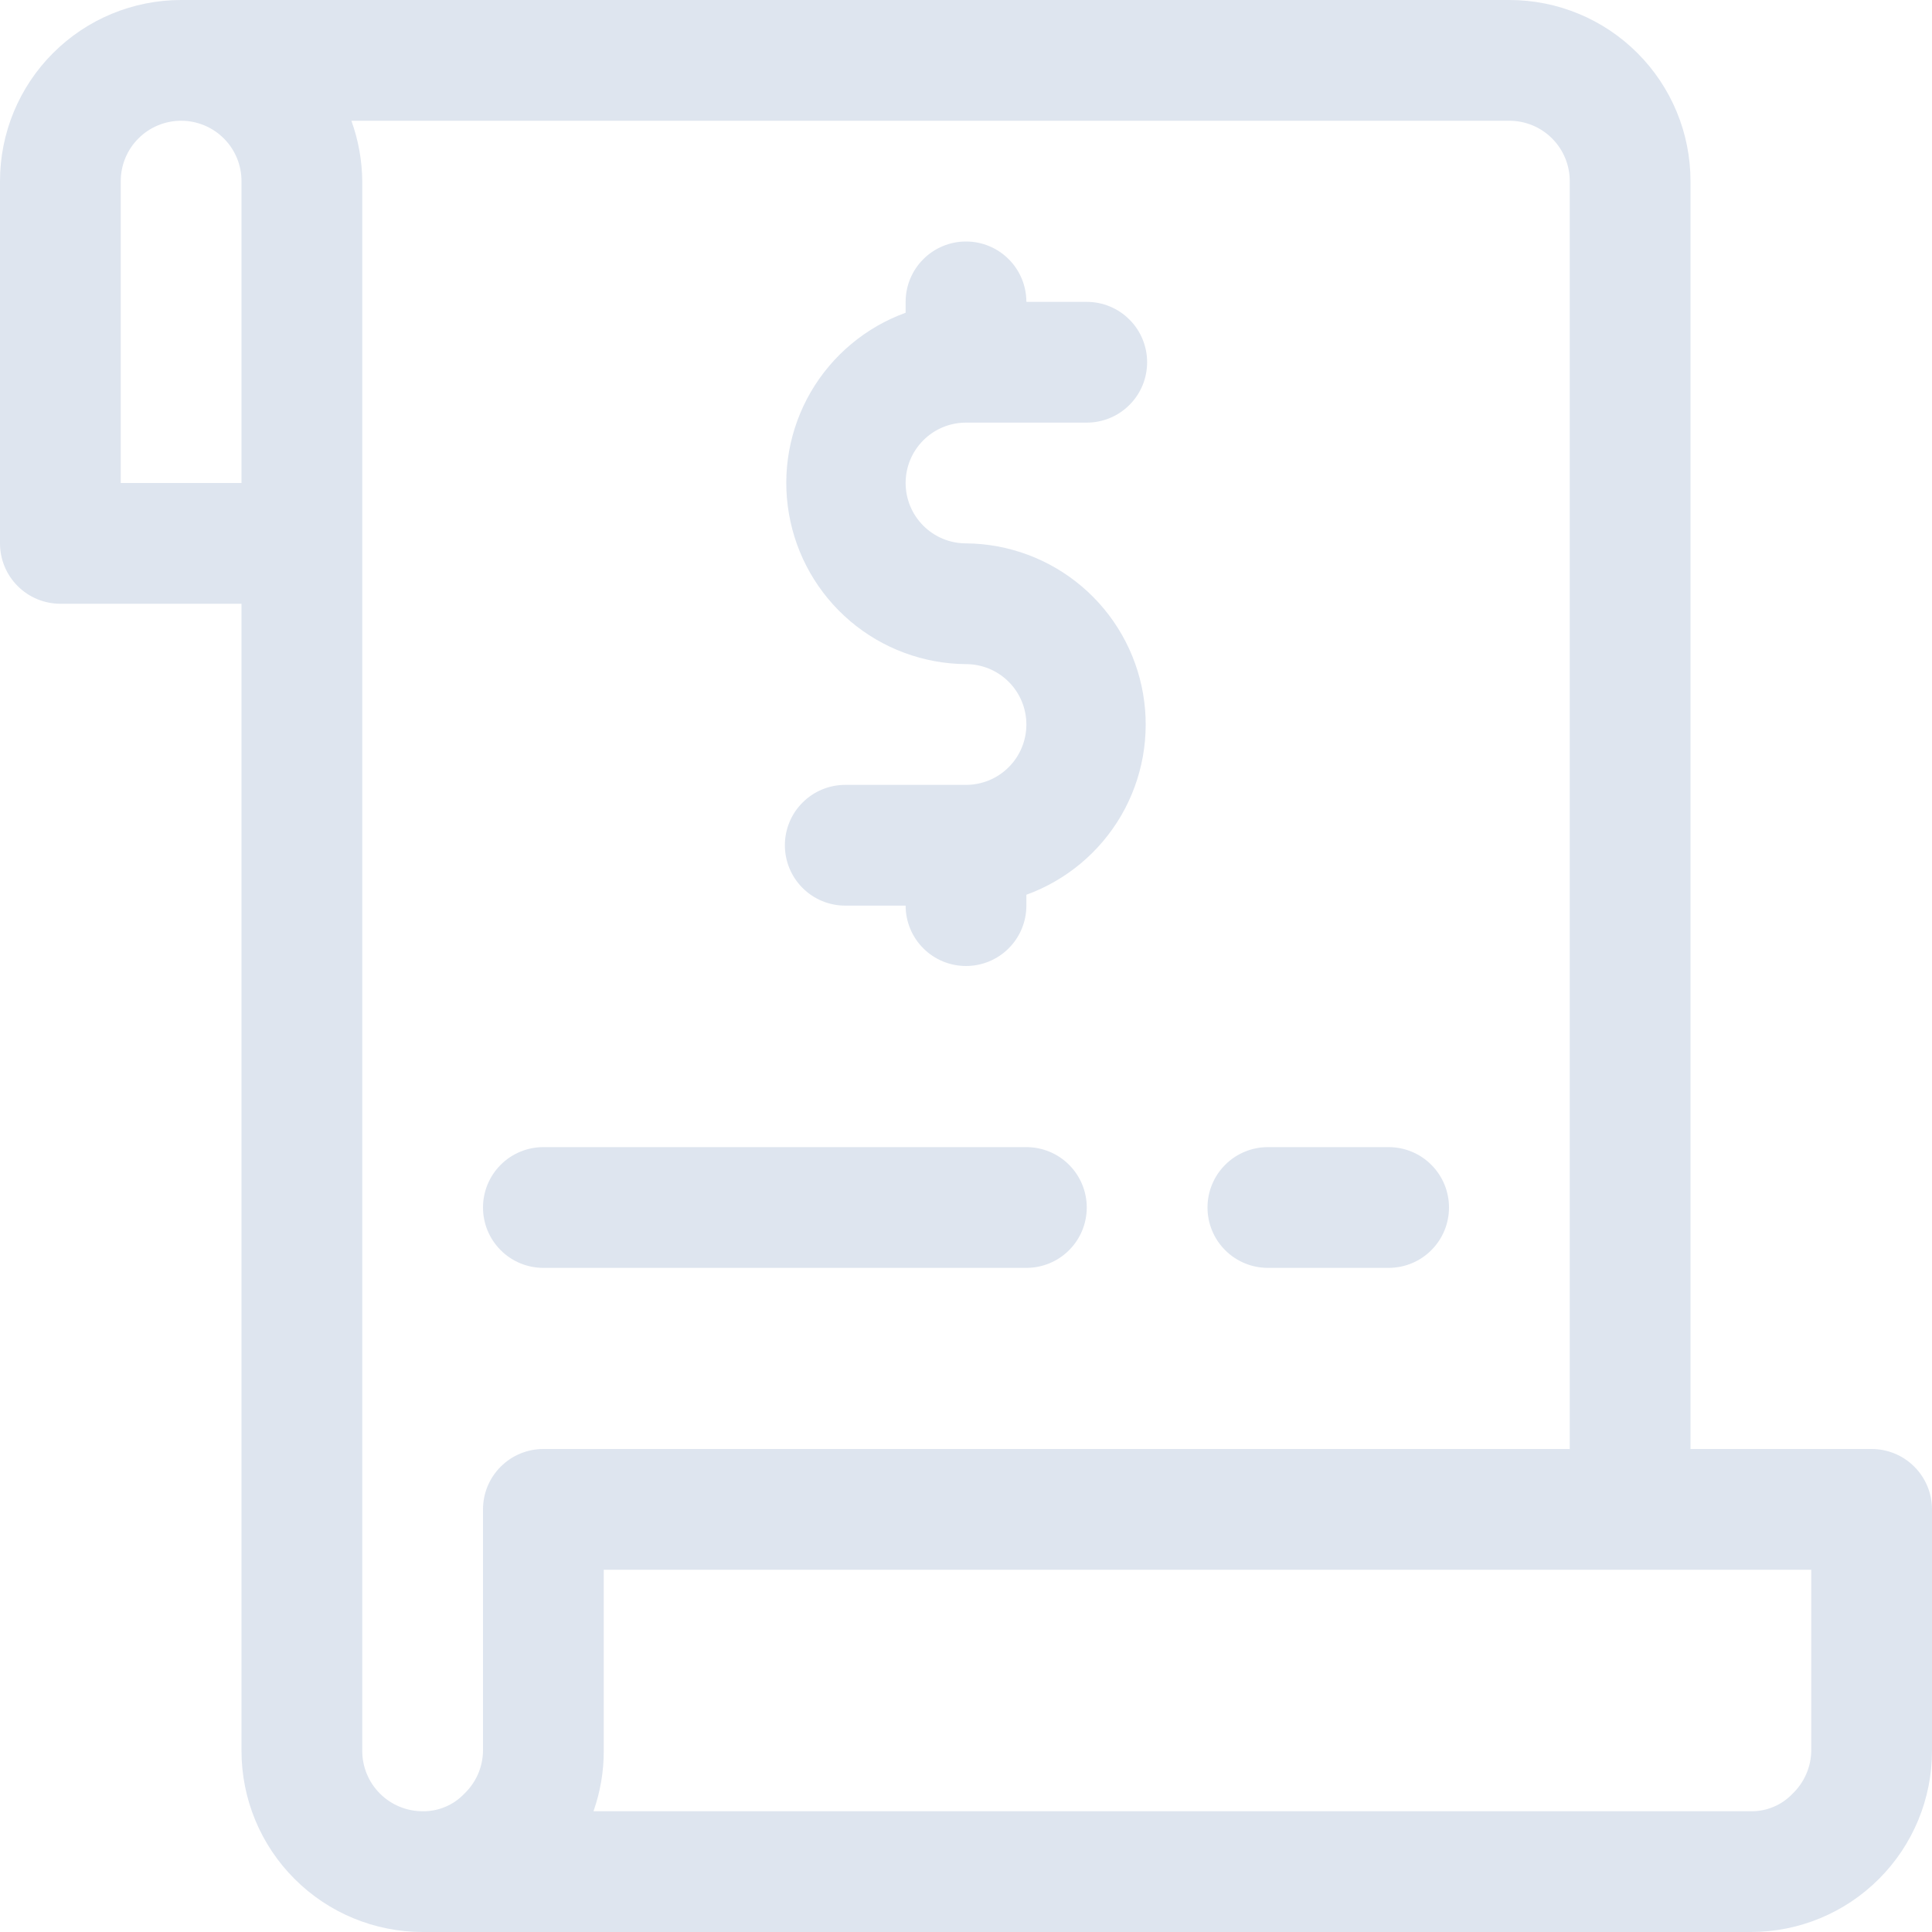 <svg width="32" height="32" viewBox="0 0 32 32" fill="none" xmlns="http://www.w3.org/2000/svg">
<path d="M16 7H18C18.265 7 18.52 6.895 18.707 6.707C18.895 6.52 19 6.265 19 6C19 5.735 18.895 5.48 18.707 5.293C18.52 5.105 18.265 5 18 5H17C17 4.735 16.895 4.48 16.707 4.293C16.52 4.105 16.265 4 16 4C15.735 4 15.48 4.105 15.293 4.293C15.105 4.48 15 4.735 15 5V5.18C14.339 5.42 13.783 5.885 13.429 6.493C13.076 7.101 12.947 7.815 13.067 8.508C13.186 9.202 13.545 9.831 14.081 10.287C14.617 10.742 15.296 10.995 16 11C16.265 11 16.52 11.105 16.707 11.293C16.895 11.48 17 11.735 17 12C17 12.265 16.895 12.52 16.707 12.707C16.52 12.895 16.265 13 16 13H14C13.735 13 13.48 13.105 13.293 13.293C13.105 13.48 13 13.735 13 14C13 14.265 13.105 14.52 13.293 14.707C13.48 14.895 13.735 15 14 15H15C15 15.265 15.105 15.52 15.293 15.707C15.48 15.895 15.735 16 16 16C16.265 16 16.52 15.895 16.707 15.707C16.895 15.52 17 15.265 17 15V14.82C17.661 14.58 18.217 14.115 18.571 13.507C18.924 12.899 19.052 12.185 18.933 11.492C18.814 10.799 18.455 10.169 17.919 9.714C17.383 9.258 16.703 9.005 16 9C15.735 9 15.48 8.895 15.293 8.707C15.105 8.52 15 8.265 15 8C15 7.735 15.105 7.48 15.293 7.293C15.48 7.105 15.735 7 16 7Z" fill="#dee5ef"/>
<path d="M31 24H28V3C28 2.204 27.684 1.441 27.121 0.879C26.559 0.316 25.796 0 25 0L3 0C2.204 0 1.441 0.316 0.879 0.879C0.316 1.441 0 2.204 0 3L0 9C0 9.265 0.105 9.52 0.293 9.707C0.48 9.895 0.735 10 1 10H4V29C4 29.796 4.316 30.559 4.879 31.121C5.441 31.684 6.204 32 7 32H29C29.796 32 30.559 31.684 31.121 31.121C31.684 30.559 32 29.796 32 29V25C32 24.735 31.895 24.48 31.707 24.293C31.52 24.105 31.265 24 31 24ZM2 3C2 2.735 2.105 2.48 2.293 2.293C2.48 2.105 2.735 2 3 2C3.265 2 3.52 2.105 3.707 2.293C3.895 2.48 4 2.735 4 3V8H2V3ZM8 25V29C7.998 29.133 7.97 29.264 7.917 29.386C7.863 29.508 7.786 29.618 7.69 29.71C7.601 29.803 7.494 29.878 7.375 29.927C7.257 29.977 7.129 30.002 7 30C6.735 30 6.48 29.895 6.293 29.707C6.105 29.52 6 29.265 6 29V3C5.997 2.659 5.936 2.321 5.82 2H25C25.265 2 25.52 2.105 25.707 2.293C25.895 2.48 26 2.735 26 3V24H9C8.735 24 8.48 24.105 8.293 24.293C8.105 24.48 8 24.735 8 25ZM30 29C29.998 29.133 29.97 29.264 29.916 29.386C29.863 29.508 29.786 29.618 29.69 29.71C29.601 29.803 29.494 29.878 29.375 29.927C29.257 29.977 29.129 30.002 29 30H9.83C9.943 29.679 10.001 29.341 10 29V26H30V29Z" fill="#dee5ef"/>
<path d="M17 19H9C8.735 19 8.48 19.105 8.293 19.293C8.105 19.48 8 19.735 8 20C8 20.265 8.105 20.52 8.293 20.707C8.48 20.895 8.735 21 9 21H17C17.265 21 17.52 20.895 17.707 20.707C17.895 20.52 18 20.265 18 20C18 19.735 17.895 19.48 17.707 19.293C17.52 19.105 17.265 19 17 19Z" fill="#dee5ef"/>
<path d="M23 19H21C20.735 19 20.48 19.105 20.293 19.293C20.105 19.48 20 19.735 20 20C20 20.265 20.105 20.52 20.293 20.707C20.48 20.895 20.735 21 21 21H23C23.265 21 23.52 20.895 23.707 20.707C23.895 20.52 24 20.265 24 20C24 19.735 23.895 19.48 23.707 19.293C23.52 19.105 23.265 19 23 19Z" fill="#dee5ef"/>
</svg>
